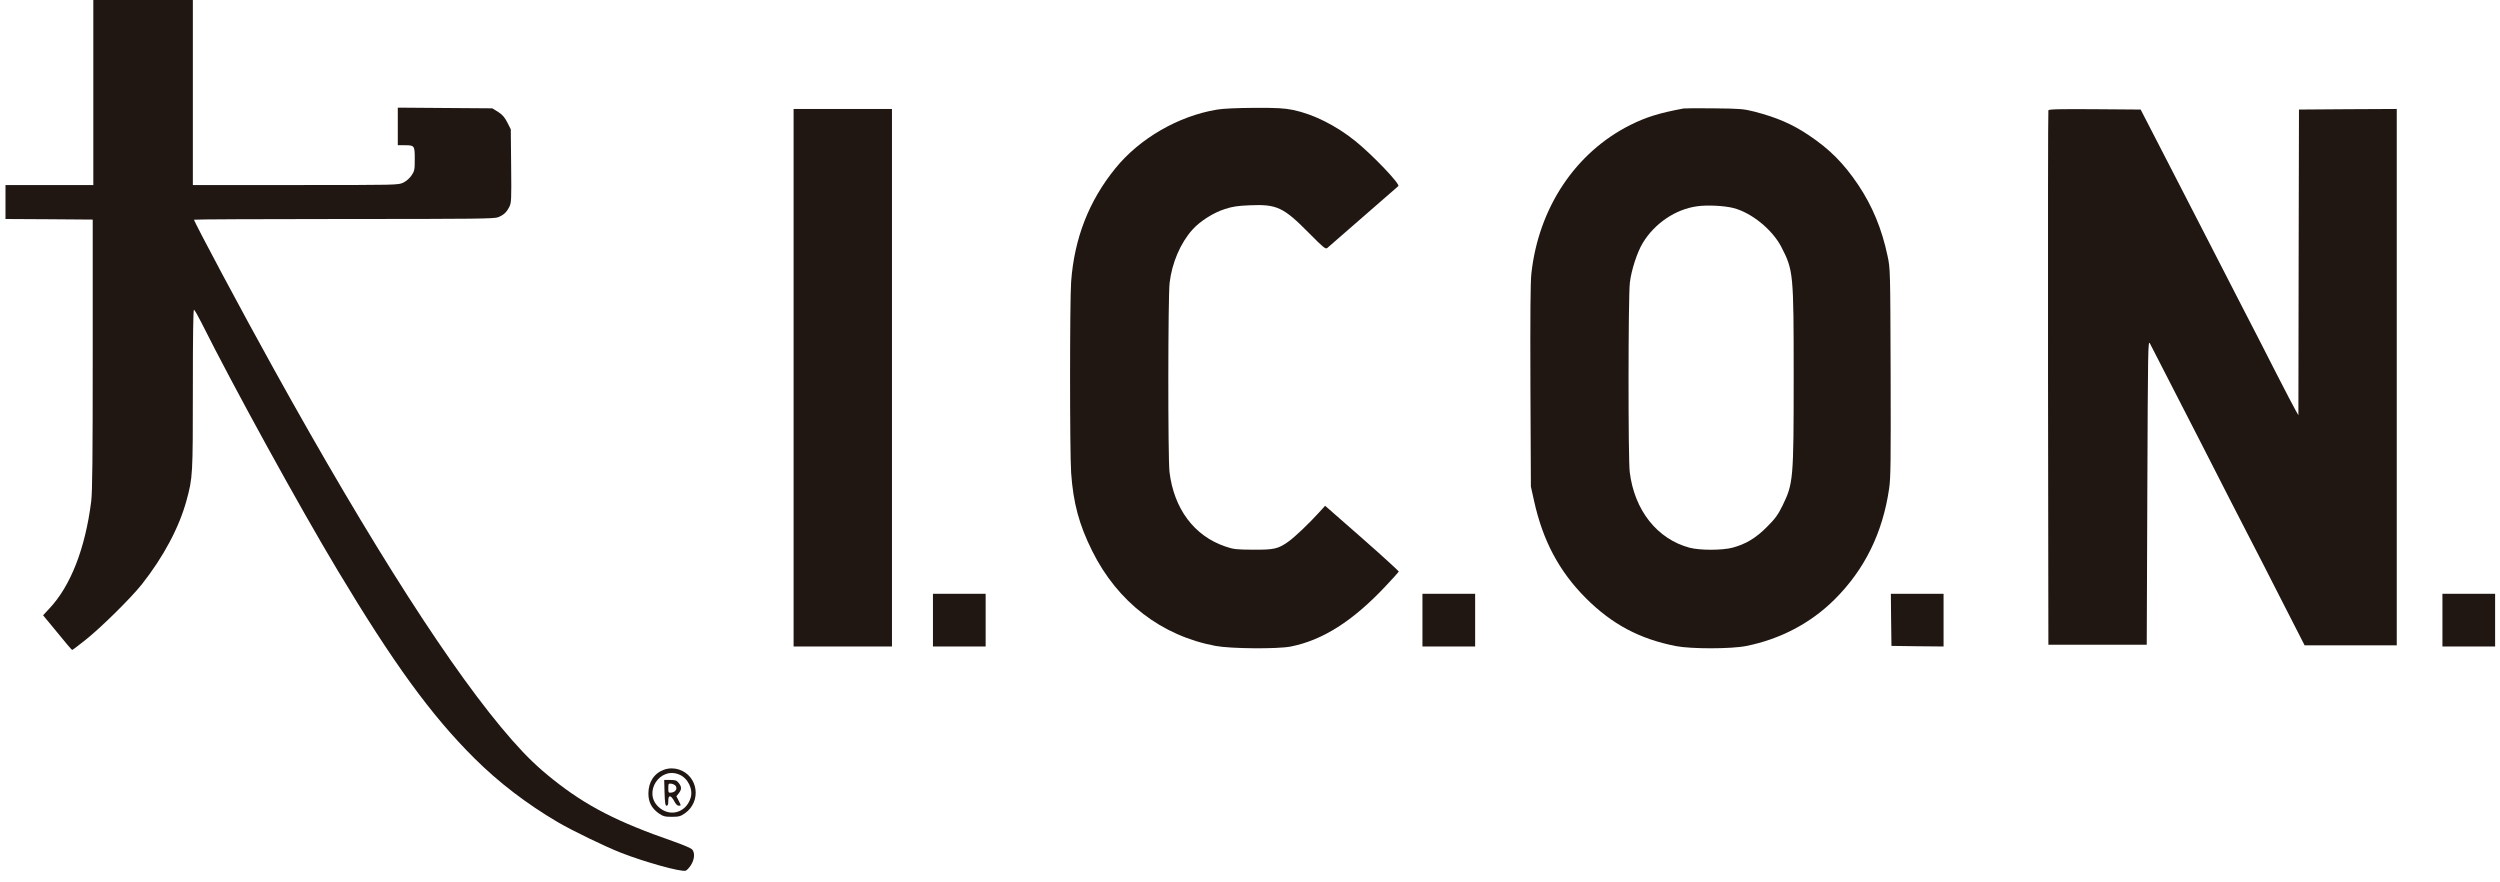 <svg width="190" height="67" viewBox="0 0 190 67" fill="none" xmlns="http://www.w3.org/2000/svg">
<path d="M7.092 7.032V14.063H3.754H0.417V15.353V16.644L3.737 16.662L7.047 16.688V26.923C7.047 34.826 7.021 37.372 6.932 38.093C6.487 41.67 5.365 44.545 3.746 46.254L3.274 46.761L3.826 47.429C5.098 48.986 5.445 49.395 5.49 49.395C5.517 49.395 5.979 49.048 6.513 48.621C7.688 47.687 9.949 45.453 10.777 44.412C12.414 42.338 13.616 40.095 14.176 38.03C14.648 36.304 14.657 36.108 14.657 29.567C14.657 25.419 14.684 23.506 14.746 23.541C14.799 23.577 15.049 24.004 15.298 24.502C17.754 29.415 22.782 38.555 25.657 43.344C29.902 50.419 32.768 54.362 36.052 57.628C37.895 59.461 39.995 61.072 42.38 62.478C43.493 63.128 46.002 64.347 47.239 64.828C49.028 65.522 51.77 66.288 52.117 66.172C52.197 66.145 52.375 65.958 52.508 65.754C52.793 65.309 52.829 64.784 52.588 64.543C52.499 64.454 51.867 64.187 51.182 63.947C46.928 62.469 44.578 61.268 42.051 59.257C40.876 58.322 40.039 57.521 38.918 56.248C34.504 51.238 28.292 41.555 20.78 27.991C18.475 23.844 14.746 16.857 14.746 16.697C14.746 16.671 19.872 16.644 26.138 16.644C36.195 16.644 37.574 16.626 37.859 16.51C38.286 16.332 38.491 16.145 38.705 15.727C38.865 15.407 38.874 15.22 38.847 12.603L38.82 9.826L38.553 9.301C38.349 8.901 38.179 8.714 37.85 8.5L37.414 8.233L33.818 8.207L30.232 8.18V9.613V11.037H30.748C31.505 11.037 31.522 11.064 31.522 12.087C31.522 12.888 31.505 12.995 31.282 13.324C31.14 13.538 30.89 13.76 30.659 13.876C30.267 14.063 30.232 14.063 22.462 14.063H14.657V7.032V0.001H10.874H7.092V7.032Z" fill="#201713"/>
<path d="M92.487 8.331C89.55 8.82 86.613 10.52 84.77 12.79C82.759 15.264 81.647 18.112 81.406 21.414C81.299 22.927 81.299 34.31 81.406 35.93C81.567 38.217 82.003 39.863 83.008 41.875C84.931 45.755 88.277 48.327 92.398 49.093C93.537 49.306 97.106 49.333 98.094 49.137C100.523 48.657 102.811 47.197 105.276 44.58C105.828 43.993 106.29 43.486 106.308 43.441C106.317 43.406 105.071 42.266 103.523 40.905L100.71 38.439L100.247 38.947C99.509 39.766 98.378 40.842 97.916 41.163C97.141 41.715 96.839 41.786 95.246 41.777C93.937 41.768 93.759 41.75 93.11 41.528C90.76 40.727 89.22 38.671 88.882 35.867C88.758 34.835 88.766 22.544 88.891 21.494C89.069 19.972 89.719 18.468 90.618 17.462C91.205 16.804 92.22 16.163 93.092 15.887C93.662 15.7 94.071 15.638 94.979 15.602C97.043 15.513 97.542 15.745 99.5 17.729C100.603 18.842 100.746 18.957 100.879 18.842C101.04 18.708 106.139 14.258 106.273 14.143C106.433 14 104.306 11.766 102.989 10.707C101.529 9.532 99.811 8.678 98.281 8.358C97.613 8.224 97.106 8.189 95.335 8.197C93.991 8.206 92.932 8.251 92.487 8.331Z" fill="#201713"/>
<path d="M127.953 8.244C126.102 8.591 125.114 8.894 123.903 9.499C119.72 11.599 116.926 15.809 116.383 20.802C116.312 21.487 116.294 23.962 116.312 29.373L116.347 36.982L116.587 38.059C117.255 41.094 118.492 43.417 120.512 45.446C122.515 47.448 124.606 48.561 127.374 49.104C128.513 49.326 131.584 49.326 132.714 49.095C135.304 48.579 137.636 47.35 139.443 45.544C141.712 43.283 143.083 40.498 143.572 37.142C143.697 36.315 143.706 35.113 143.688 28.305C143.661 20.482 143.661 20.419 143.456 19.458C143.02 17.384 142.299 15.658 141.223 14.047C140.11 12.4 139.069 11.35 137.476 10.282C136.203 9.428 135.046 8.929 133.337 8.484C132.527 8.28 132.26 8.253 130.311 8.235C129.136 8.217 128.077 8.226 127.953 8.244ZM131.735 15.809C133.124 16.165 134.681 17.438 135.375 18.755C136.301 20.553 136.319 20.749 136.319 28.616C136.319 36.475 136.292 36.742 135.464 38.442C135.117 39.145 134.912 39.421 134.281 40.053C133.435 40.898 132.696 41.343 131.691 41.619C130.907 41.833 129.19 41.833 128.416 41.628C125.941 40.969 124.215 38.78 123.859 35.87C123.734 34.837 123.743 22.555 123.868 21.496C123.974 20.544 124.428 19.164 124.847 18.47C125.754 16.975 127.339 15.898 128.994 15.676C129.75 15.569 131.032 15.631 131.735 15.809Z" fill="#201713"/>
<path d="M60.313 28.707V49.133H64.051H67.789V28.707V8.282H64.051H60.313V28.707Z" fill="#201713"/>
<path d="M155.677 8.388C155.65 8.45 155.641 17.617 155.65 28.751L155.677 48.998H159.414H163.152L163.197 37.402C163.241 26.357 163.25 25.823 163.393 26.099C163.535 26.366 164.443 28.137 167.335 33.78C167.887 34.856 168.866 36.779 169.516 38.052C170.166 39.324 170.869 40.686 171.073 41.078C171.278 41.469 172.284 43.418 173.298 45.421L175.15 49.043H178.656H182.154V28.662V8.281L178.443 8.299L174.722 8.326L174.696 19.94L174.678 31.555L174.473 31.199C174.357 31.003 173.69 29.721 172.987 28.351C172.293 26.98 171.109 24.675 170.361 23.233C169.614 21.791 168.439 19.504 167.754 18.16C167.06 16.816 165.636 14.048 164.594 12.019L162.69 8.326L159.201 8.299C156.46 8.281 155.703 8.299 155.677 8.388Z" fill="#201713"/>
<path d="M70.904 47.13V49.133H72.907H74.909V47.13V45.128H72.907H70.904V47.13Z" fill="#201713"/>
<path d="M108.106 47.13V49.133H110.108H112.111V47.13V45.128H110.108H108.106V47.13Z" fill="#201713"/>
<path d="M143.724 47.104L143.751 49.088L145.735 49.115L147.711 49.133V47.13V45.128H145.709H143.706L143.724 47.104Z" fill="#201713"/>
<path d="M185.625 47.13V49.133H187.627H189.629V47.13V45.128H187.627H185.625V47.13Z" fill="#201713"/>
<path d="M50.479 58.492C49.723 58.758 49.278 59.426 49.278 60.307C49.278 60.966 49.527 61.428 50.061 61.811C50.399 62.042 50.524 62.078 51.058 62.078C51.592 62.078 51.716 62.042 52.055 61.811C53.327 60.912 53.069 58.972 51.601 58.483C51.236 58.367 50.844 58.367 50.479 58.492ZM51.618 58.865C52.277 59.132 52.687 59.969 52.491 60.627C52.144 61.784 50.88 62.132 50.025 61.304C48.877 60.2 50.159 58.251 51.618 58.865Z" fill="#201713"/>
<path d="M50.506 60.255C50.532 61.039 50.559 61.234 50.666 61.234C50.755 61.234 50.791 61.128 50.791 60.878C50.791 60.62 50.826 60.522 50.924 60.522C50.995 60.522 51.138 60.683 51.236 60.878C51.36 61.119 51.476 61.234 51.592 61.234C51.77 61.234 51.77 61.234 51.592 60.878L51.405 60.514L51.592 60.282C51.814 59.988 51.814 59.801 51.583 59.508C51.431 59.312 51.333 59.276 50.942 59.276H50.479L50.506 60.255ZM51.36 59.739C51.494 59.962 51.333 60.202 51.022 60.238C50.808 60.264 50.791 60.246 50.791 59.899C50.791 59.552 50.808 59.535 51.022 59.561C51.155 59.579 51.307 59.659 51.36 59.739Z" fill="#201713"/>
</svg>
